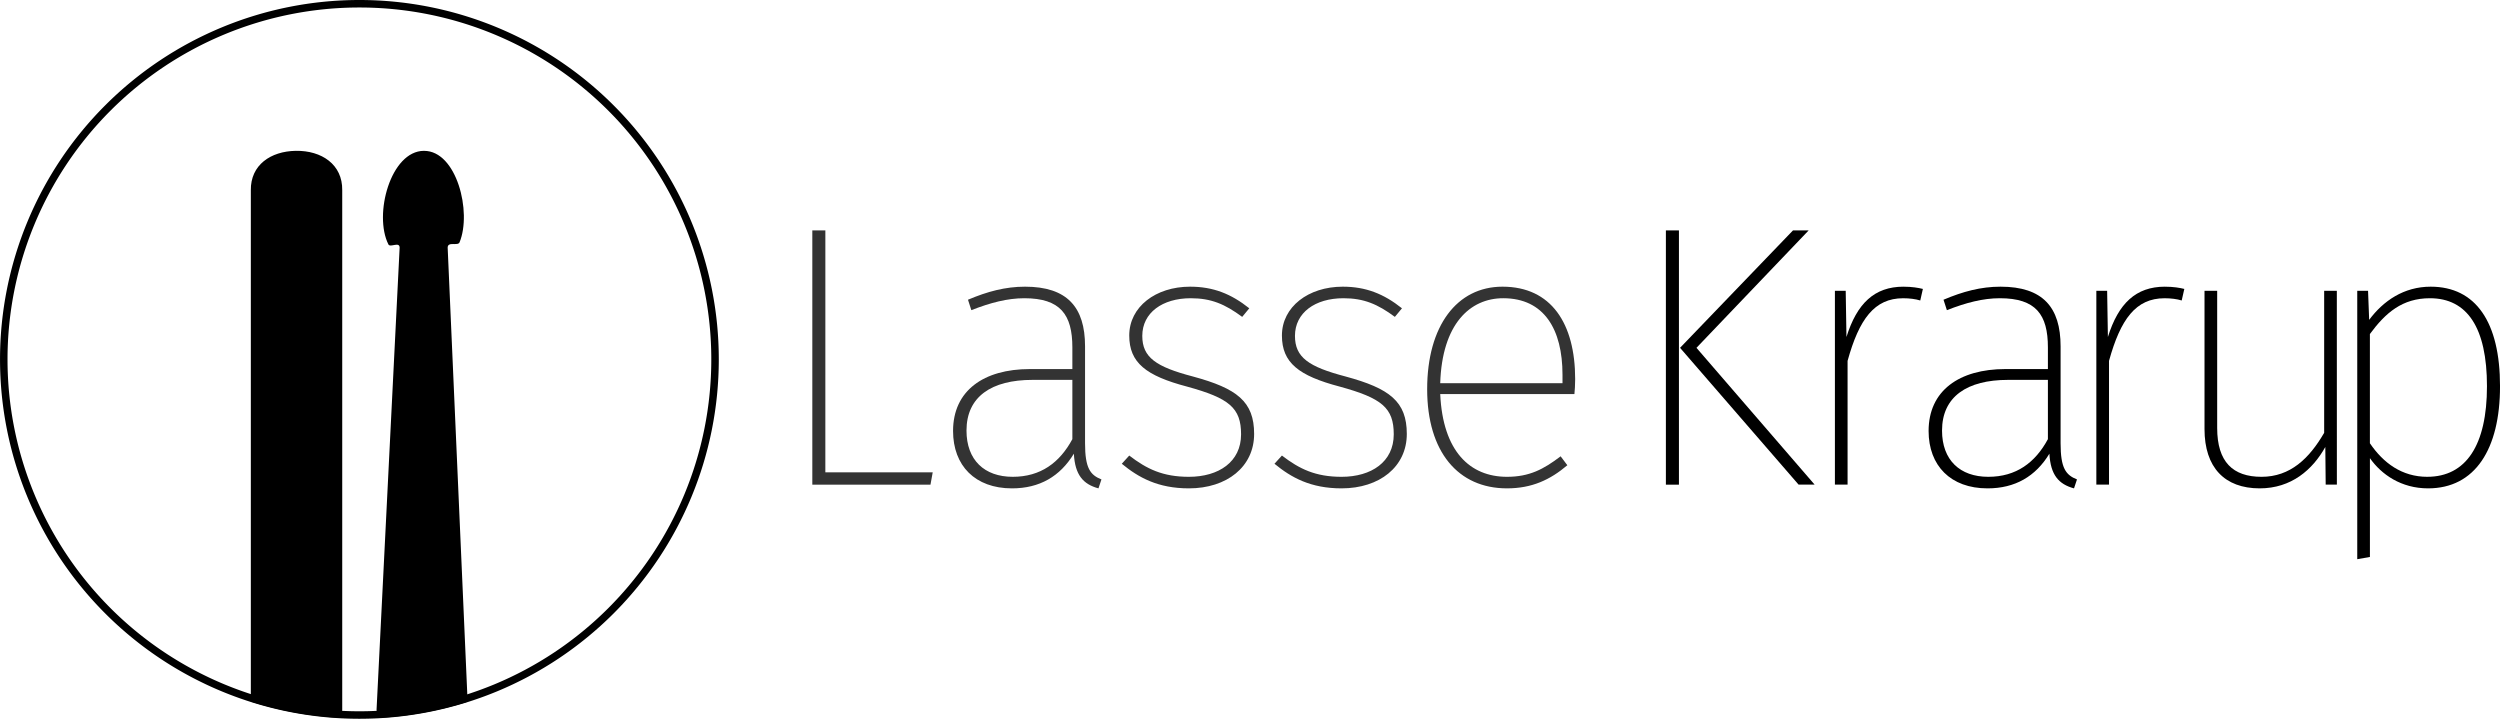 <?xml version="1.0" encoding="UTF-8" standalone="no"?>
<!-- Created with Inkscape (http://www.inkscape.org/) -->

<svg
   xmlns:dc="http://purl.org/dc/elements/1.1/"
   xmlns:cc="http://creativecommons.org/ns#"
   xmlns:rdf="http://www.w3.org/1999/02/22-rdf-syntax-ns#"
   xmlns:svg="http://www.w3.org/2000/svg"
   xmlns="http://www.w3.org/2000/svg"
   xmlns:sodipodi="http://sodipodi.sourceforge.net/DTD/sodipodi-0.dtd"
   xmlns:inkscape="http://www.inkscape.org/namespaces/inkscape"
   width="102.717mm"
   height="29.533mm"
   viewBox="0 0 102.717 29.533"
   version="1.1"
   id="svg926"
   sodipodi:docname="LasseKrarup_logo.svg"
   inkscape:version="0.92.4 (5da689c313, 2019-01-14)">
  <defs
     id="defs920" />
  <sodipodi:namedview
     id="base"
     pagecolor="#ffffff"
     bordercolor="#666666"
     borderopacity="1.0"
     inkscape:pageopacity="0.61568627"
     inkscape:pageshadow="2"
     inkscape:zoom="0.90509668"
     inkscape:cx="124.90053"
     inkscape:cy="74.017928"
     inkscape:document-units="mm"
     inkscape:current-layer="layer1"
     showgrid="false"
     inkscape:pagecheckerboard="true"
     showborder="true"
     inkscape:window-width="1366"
     inkscape:window-height="715"
     inkscape:window-x="0"
     inkscape:window-y="32"
     inkscape:window-maximized="1"
     fit-margin-top="0"
     fit-margin-left="0"
     fit-margin-right="0"
     fit-margin-bottom="0" />
  <g
     inkscape:label="Layer 1"
     inkscape:groupmode="layer"
     id="layer1"
     transform="translate(-58.089,-116.929)">
    <path
       inkscape:connector-curvature="0"
       style="color:#000000;font-style:normal;font-variant:normal;font-weight:normal;font-stretch:normal;font-size:medium;line-height:normal;font-family:sans-serif;font-variant-ligatures:normal;font-variant-position:normal;font-variant-caps:normal;font-variant-numeric:normal;font-variant-alternates:normal;font-feature-settings:normal;text-indent:0;text-align:start;text-decoration:none;text-decoration-line:none;text-decoration-style:solid;text-decoration-color:#000000;letter-spacing:normal;word-spacing:normal;text-transform:none;writing-mode:lr-tb;direction:ltr;text-orientation:mixed;dominant-baseline:auto;baseline-shift:baseline;text-anchor:start;white-space:normal;shape-padding:0;clip-rule:nonzero;display:inline;overflow:visible;visibility:visible;opacity:1;isolation:auto;mix-blend-mode:normal;color-interpolation:sRGB;color-interpolation-filters:linearRGB;solid-color:#000000;solid-opacity:1;vector-effect:none;fill:#000000;fill-opacity:1;fill-rule:nonzero;stroke:none;stroke-width:3.755;stroke-linecap:round;stroke-linejoin:bevel;stroke-miterlimit:4;stroke-dasharray:none;stroke-dashoffset:0;stroke-opacity:1;color-rendering:auto;image-rendering:auto;shape-rendering:auto;text-rendering:auto;enable-background:accumulate"
       d="m 75.509,123.126 c -1.371,0.004 -2.078,2.621 -1.461,3.846 0.072,0.142 0.457,-0.13 0.461,0.129 l -0.948,18.977 c -0.002,0.123 0.008,0.239 0.024,0.35 1.29,-0.063 2.535,-0.292 3.717,-0.666 l -0.82,-18.661 c 0.004,-0.265 0.42,-0.051 0.488,-0.215 0.514,-1.242 -0.117,-3.765 -1.461,-3.759 z"
       id="path867" />
    <path
       style="color:#000000;font-style:normal;font-variant:normal;font-weight:normal;font-stretch:normal;font-size:medium;line-height:normal;font-family:sans-serif;font-variant-ligatures:normal;font-variant-position:normal;font-variant-caps:normal;font-variant-numeric:normal;font-variant-alternates:normal;font-feature-settings:normal;text-indent:0;text-align:start;text-decoration:none;text-decoration-line:none;text-decoration-style:solid;text-decoration-color:#000000;letter-spacing:normal;word-spacing:normal;text-transform:none;writing-mode:lr-tb;direction:ltr;text-orientation:mixed;dominant-baseline:auto;baseline-shift:baseline;text-anchor:start;white-space:normal;shape-padding:0;clip-rule:nonzero;display:inline;overflow:visible;visibility:visible;opacity:1;isolation:auto;mix-blend-mode:normal;color-interpolation:sRGB;color-interpolation-filters:linearRGB;solid-color:#000000;solid-opacity:1;vector-effect:none;fill:#000000;fill-opacity:1;fill-rule:nonzero;stroke:none;stroke-width:3.755;stroke-linecap:round;stroke-linejoin:bevel;stroke-miterlimit:4;stroke-dasharray:none;stroke-dashoffset:0;stroke-opacity:1;color-rendering:auto;image-rendering:auto;shape-rendering:auto;text-rendering:auto;enable-background:accumulate"
       d="m 70.245,123.126 c -1.036,0.016 -1.864,0.582 -1.85,1.618 v 14.328 6.685 c 1.186,0.376 2.437,0.607 3.731,0.67 0.016,-0.111 0.024,-0.227 0.024,-0.35 v -6.955 c 0,-2.33 0.003,-14.355 0,-14.378 0.016,-1.058 -0.847,-1.634 -1.906,-1.618 z"
       id="path2536"
       inkscape:connector-curvature="0"
       sodipodi:nodetypes="ccccccscc" />
    <path
       inkscape:connector-curvature="0"
       style="opacity:1;fill:none;fill-opacity:1;stroke:#000000;stroke-width:0.308;stroke-linecap:round;stroke-linejoin:bevel;stroke-miterlimit:4;stroke-dasharray:none"
       d="m 87.468,131.695 a 14.612,14.612 0 0 1 -14.612,14.612 14.612,14.612 0 0 1 -14.612,-14.612 14.612,14.612 0 0 1 14.612,-14.612 14.612,14.612 0 0 1 14.612,14.612 z"
       id="path2497" />
    <g
       id="g1073"
       transform="matrix(0.751,0,0,0.751,208.275,-14.466)"
       style="opacity:0.8">
      <path
         d="m -154.826,187.564 h -0.714 v 13.91 h 6.465 l 0.122,-0.673 h -5.874 z"
         style="font-style:normal;font-variant:normal;font-weight:200;font-stretch:normal;font-size:20.396px;line-height:1.25;font-family:'Fira Sans';-inkscape-font-specification:'Fira Sans Ultra-Light';letter-spacing:0px;word-spacing:0px;fill:#000000;fill-opacity:1;stroke:none;stroke-width:0.51"
         id="path948"
         inkscape:connector-curvature="0" />
      <path
         d="m -140.619,199.21 v -5.303 c 0,-2.142 -0.979,-3.263 -3.284,-3.263 -1.081,0 -2.06,0.265 -3.121,0.714 l 0.184,0.571 c 1.04,-0.408 1.978,-0.653 2.896,-0.653 1.978,0 2.631,0.897 2.631,2.692 v 1.183 h -2.325 c -2.529,0 -4.202,1.183 -4.202,3.386 0,1.897 1.203,3.141 3.223,3.141 1.509,0 2.631,-0.653 3.386,-1.897 0.061,1.163 0.51,1.672 1.346,1.897 l 0.163,-0.489 c -0.612,-0.245 -0.897,-0.612 -0.897,-1.978 z m -3.957,1.836 c -1.55,0 -2.529,-0.918 -2.529,-2.529 0,-1.856 1.367,-2.774 3.61,-2.774 h 2.182 v 3.243 c -0.693,1.285 -1.734,2.06 -3.263,2.06 z"
         style="font-style:normal;font-variant:normal;font-weight:200;font-stretch:normal;font-size:20.396px;line-height:1.25;font-family:'Fira Sans';-inkscape-font-specification:'Fira Sans Ultra-Light';letter-spacing:0px;word-spacing:0px;fill:#000000;fill-opacity:1;stroke:none;stroke-width:0.51"
         id="path950"
         inkscape:connector-curvature="0" />
      <path
         d="m -134.876,190.644 c -1.876,0 -3.325,1.101 -3.325,2.672 0,1.489 0.918,2.203 3.161,2.794 2.305,0.632 2.957,1.163 2.957,2.611 0,1.509 -1.224,2.325 -2.855,2.325 -1.428,0 -2.305,-0.428 -3.263,-1.163 l -0.408,0.449 c 0.918,0.755 1.978,1.346 3.671,1.346 2.08,0 3.569,-1.183 3.569,-2.978 0,-1.774 -0.938,-2.488 -3.345,-3.141 -2.019,-0.53 -2.774,-1.04 -2.774,-2.223 0,-1.265 1.101,-2.06 2.651,-2.06 1.122,0 1.876,0.326 2.815,1.02 l 0.388,-0.469 c -0.999,-0.795 -1.978,-1.183 -3.243,-1.183 z"
         style="font-style:normal;font-variant:normal;font-weight:200;font-stretch:normal;font-size:20.396px;line-height:1.25;font-family:'Fira Sans';-inkscape-font-specification:'Fira Sans Ultra-Light';letter-spacing:0px;word-spacing:0px;fill:#000000;fill-opacity:1;stroke:none;stroke-width:0.51"
         id="path952"
         inkscape:connector-curvature="0" />
      <path
         d="m -126.523,190.644 c -1.876,0 -3.325,1.101 -3.325,2.672 0,1.489 0.918,2.203 3.161,2.794 2.305,0.632 2.957,1.163 2.957,2.611 0,1.509 -1.224,2.325 -2.855,2.325 -1.428,0 -2.305,-0.428 -3.263,-1.163 l -0.408,0.449 c 0.918,0.755 1.978,1.346 3.671,1.346 2.08,0 3.569,-1.183 3.569,-2.978 0,-1.774 -0.938,-2.488 -3.345,-3.141 -2.019,-0.53 -2.774,-1.04 -2.774,-2.223 0,-1.265 1.101,-2.06 2.651,-2.06 1.122,0 1.876,0.326 2.815,1.02 l 0.388,-0.469 c -0.999,-0.795 -1.978,-1.183 -3.243,-1.183 z"
         style="font-style:normal;font-variant:normal;font-weight:200;font-stretch:normal;font-size:20.396px;line-height:1.25;font-family:'Fira Sans';-inkscape-font-specification:'Fira Sans Ultra-Light';letter-spacing:0px;word-spacing:0px;fill:#000000;fill-opacity:1;stroke:none;stroke-width:0.51"
         id="path954"
         inkscape:connector-curvature="0" />
      <path
         d="m -113.805,195.702 c 0,-3.039 -1.305,-5.058 -3.977,-5.058 -2.488,0 -4.12,2.142 -4.12,5.609 0,3.426 1.693,5.425 4.365,5.425 1.367,0 2.366,-0.469 3.304,-1.265 l -0.367,-0.489 c -0.938,0.714 -1.713,1.122 -2.937,1.122 -2.019,0 -3.508,-1.387 -3.651,-4.528 h 7.342 c 0.02,-0.184 0.041,-0.51 0.041,-0.816 z m -0.693,0.224 h -6.69 c 0.102,-3.243 1.632,-4.65 3.447,-4.65 2.244,0 3.243,1.713 3.243,4.181 z"
         style="font-style:normal;font-variant:normal;font-weight:200;font-stretch:normal;font-size:20.396px;line-height:1.25;font-family:'Fira Sans';-inkscape-font-specification:'Fira Sans Ultra-Light';letter-spacing:0px;word-spacing:0px;fill:#000000;fill-opacity:1;stroke:none;stroke-width:0.51"
         id="path956"
         inkscape:connector-curvature="0" />
    </g>
    <g
       style="opacity:1"
       id="g1092"
       transform="matrix(0.751,0,0,0.751,206.527,-14.466)">
      <path
         d="m -105.8,187.564 h -0.714 v 13.91 h 0.714 z m 7.098,0 h -0.857 l -6.18,6.425 6.486,7.485 h 0.877 l -6.465,-7.485 z"
         style="font-style:normal;font-variant:normal;font-weight:200;font-stretch:normal;font-size:20.396px;line-height:1.25;font-family:'Fira Sans';-inkscape-font-specification:'Fira Sans Ultra-Light';letter-spacing:0px;word-spacing:0px;opacity:1;fill:#000000;fill-opacity:1;stroke:none;stroke-width:0.51"
         id="path958"
         inkscape:connector-curvature="0" />
      <path
         d="m -93.514,190.644 c -1.591,0 -2.549,0.918 -3.121,2.753 l -0.041,-2.529 h -0.591 v 10.606 h 0.693 v -6.771 c 0.632,-2.284 1.468,-3.426 3.039,-3.426 0.347,0 0.673,0.041 0.938,0.122 l 0.143,-0.632 c -0.245,-0.061 -0.591,-0.122 -1.061,-0.122 z"
         style="font-style:normal;font-variant:normal;font-weight:200;font-stretch:normal;font-size:20.396px;line-height:1.25;font-family:'Fira Sans';-inkscape-font-specification:'Fira Sans Ultra-Light';letter-spacing:0px;word-spacing:0px;opacity:1;fill:#000000;fill-opacity:1;stroke:none;stroke-width:0.51"
         id="path960"
         inkscape:connector-curvature="0" />
      <path
         d="m -84.92,199.21 v -5.303 c 0,-2.142 -0.979,-3.263 -3.284,-3.263 -1.081,0 -2.06,0.265 -3.121,0.714 l 0.184,0.571 c 1.04,-0.408 1.978,-0.653 2.896,-0.653 1.978,0 2.631,0.897 2.631,2.692 v 1.183 h -2.325 c -2.529,0 -4.202,1.183 -4.202,3.386 0,1.897 1.203,3.141 3.223,3.141 1.509,0 2.631,-0.653 3.386,-1.897 0.061,1.163 0.51,1.672 1.346,1.897 l 0.163,-0.489 c -0.612,-0.245 -0.897,-0.612 -0.897,-1.978 z m -3.957,1.836 c -1.55,0 -2.529,-0.918 -2.529,-2.529 0,-1.856 1.367,-2.774 3.61,-2.774 h 2.182 v 3.243 c -0.693,1.285 -1.734,2.06 -3.263,2.06 z"
         style="font-style:normal;font-variant:normal;font-weight:200;font-stretch:normal;font-size:20.396px;line-height:1.25;font-family:'Fira Sans';-inkscape-font-specification:'Fira Sans Ultra-Light';letter-spacing:0px;word-spacing:0px;opacity:1;fill:#000000;fill-opacity:1;stroke:none;stroke-width:0.51"
         id="path962"
         inkscape:connector-curvature="0" />
      <path
         d="m -79.211,190.644 c -1.591,0 -2.549,0.918 -3.121,2.753 l -0.041,-2.529 h -0.591 v 10.606 h 0.693 v -6.771 c 0.632,-2.284 1.468,-3.426 3.039,-3.426 0.347,0 0.673,0.041 0.938,0.122 l 0.143,-0.632 c -0.245,-0.061 -0.591,-0.122 -1.061,-0.122 z"
         style="font-style:normal;font-variant:normal;font-weight:200;font-stretch:normal;font-size:20.396px;line-height:1.25;font-family:'Fira Sans';-inkscape-font-specification:'Fira Sans Ultra-Light';letter-spacing:0px;word-spacing:0px;opacity:1;fill:#000000;fill-opacity:1;stroke:none;stroke-width:0.51"
         id="path964"
         inkscape:connector-curvature="0" />
      <path
         d="m -69.807,190.868 h -0.693 v 7.771 c -0.816,1.407 -1.856,2.407 -3.426,2.407 -1.57,0 -2.427,-0.816 -2.427,-2.672 v -7.506 h -0.693 v 7.567 c 0,2.101 1.101,3.243 3.019,3.243 1.734,0 2.896,-1.02 3.59,-2.264 l 0.02,2.06 h 0.612 z"
         style="font-style:normal;font-variant:normal;font-weight:200;font-stretch:normal;font-size:20.396px;line-height:1.25;font-family:'Fira Sans';-inkscape-font-specification:'Fira Sans Ultra-Light';letter-spacing:0px;word-spacing:0px;opacity:1;fill:#000000;fill-opacity:1;stroke:none;stroke-width:0.51"
         id="path966"
         inkscape:connector-curvature="0" />
      <path
         d="m -64.673,190.644 c -1.468,0 -2.59,0.775 -3.365,1.815 l -0.061,-1.591 h -0.591 v 14.685 l 0.693,-0.122 v -5.405 c 0.632,0.897 1.713,1.652 3.182,1.652 2.57,0 3.936,-2.142 3.936,-5.588 0,-3.508 -1.326,-5.446 -3.794,-5.446 z m -0.184,10.402 c -1.387,0 -2.407,-0.755 -3.141,-1.836 v -5.976 c 0.857,-1.163 1.774,-1.958 3.284,-1.958 2.04,0 3.121,1.611 3.121,4.813 0,3.223 -1.142,4.956 -3.263,4.956 z"
         style="font-style:normal;font-variant:normal;font-weight:200;font-stretch:normal;font-size:20.396px;line-height:1.25;font-family:'Fira Sans';-inkscape-font-specification:'Fira Sans Ultra-Light';letter-spacing:0px;word-spacing:0px;opacity:1;fill:#000000;fill-opacity:1;stroke:none;stroke-width:0.51"
         id="path968"
         inkscape:connector-curvature="0" />
    </g>
  </g>
</svg>
